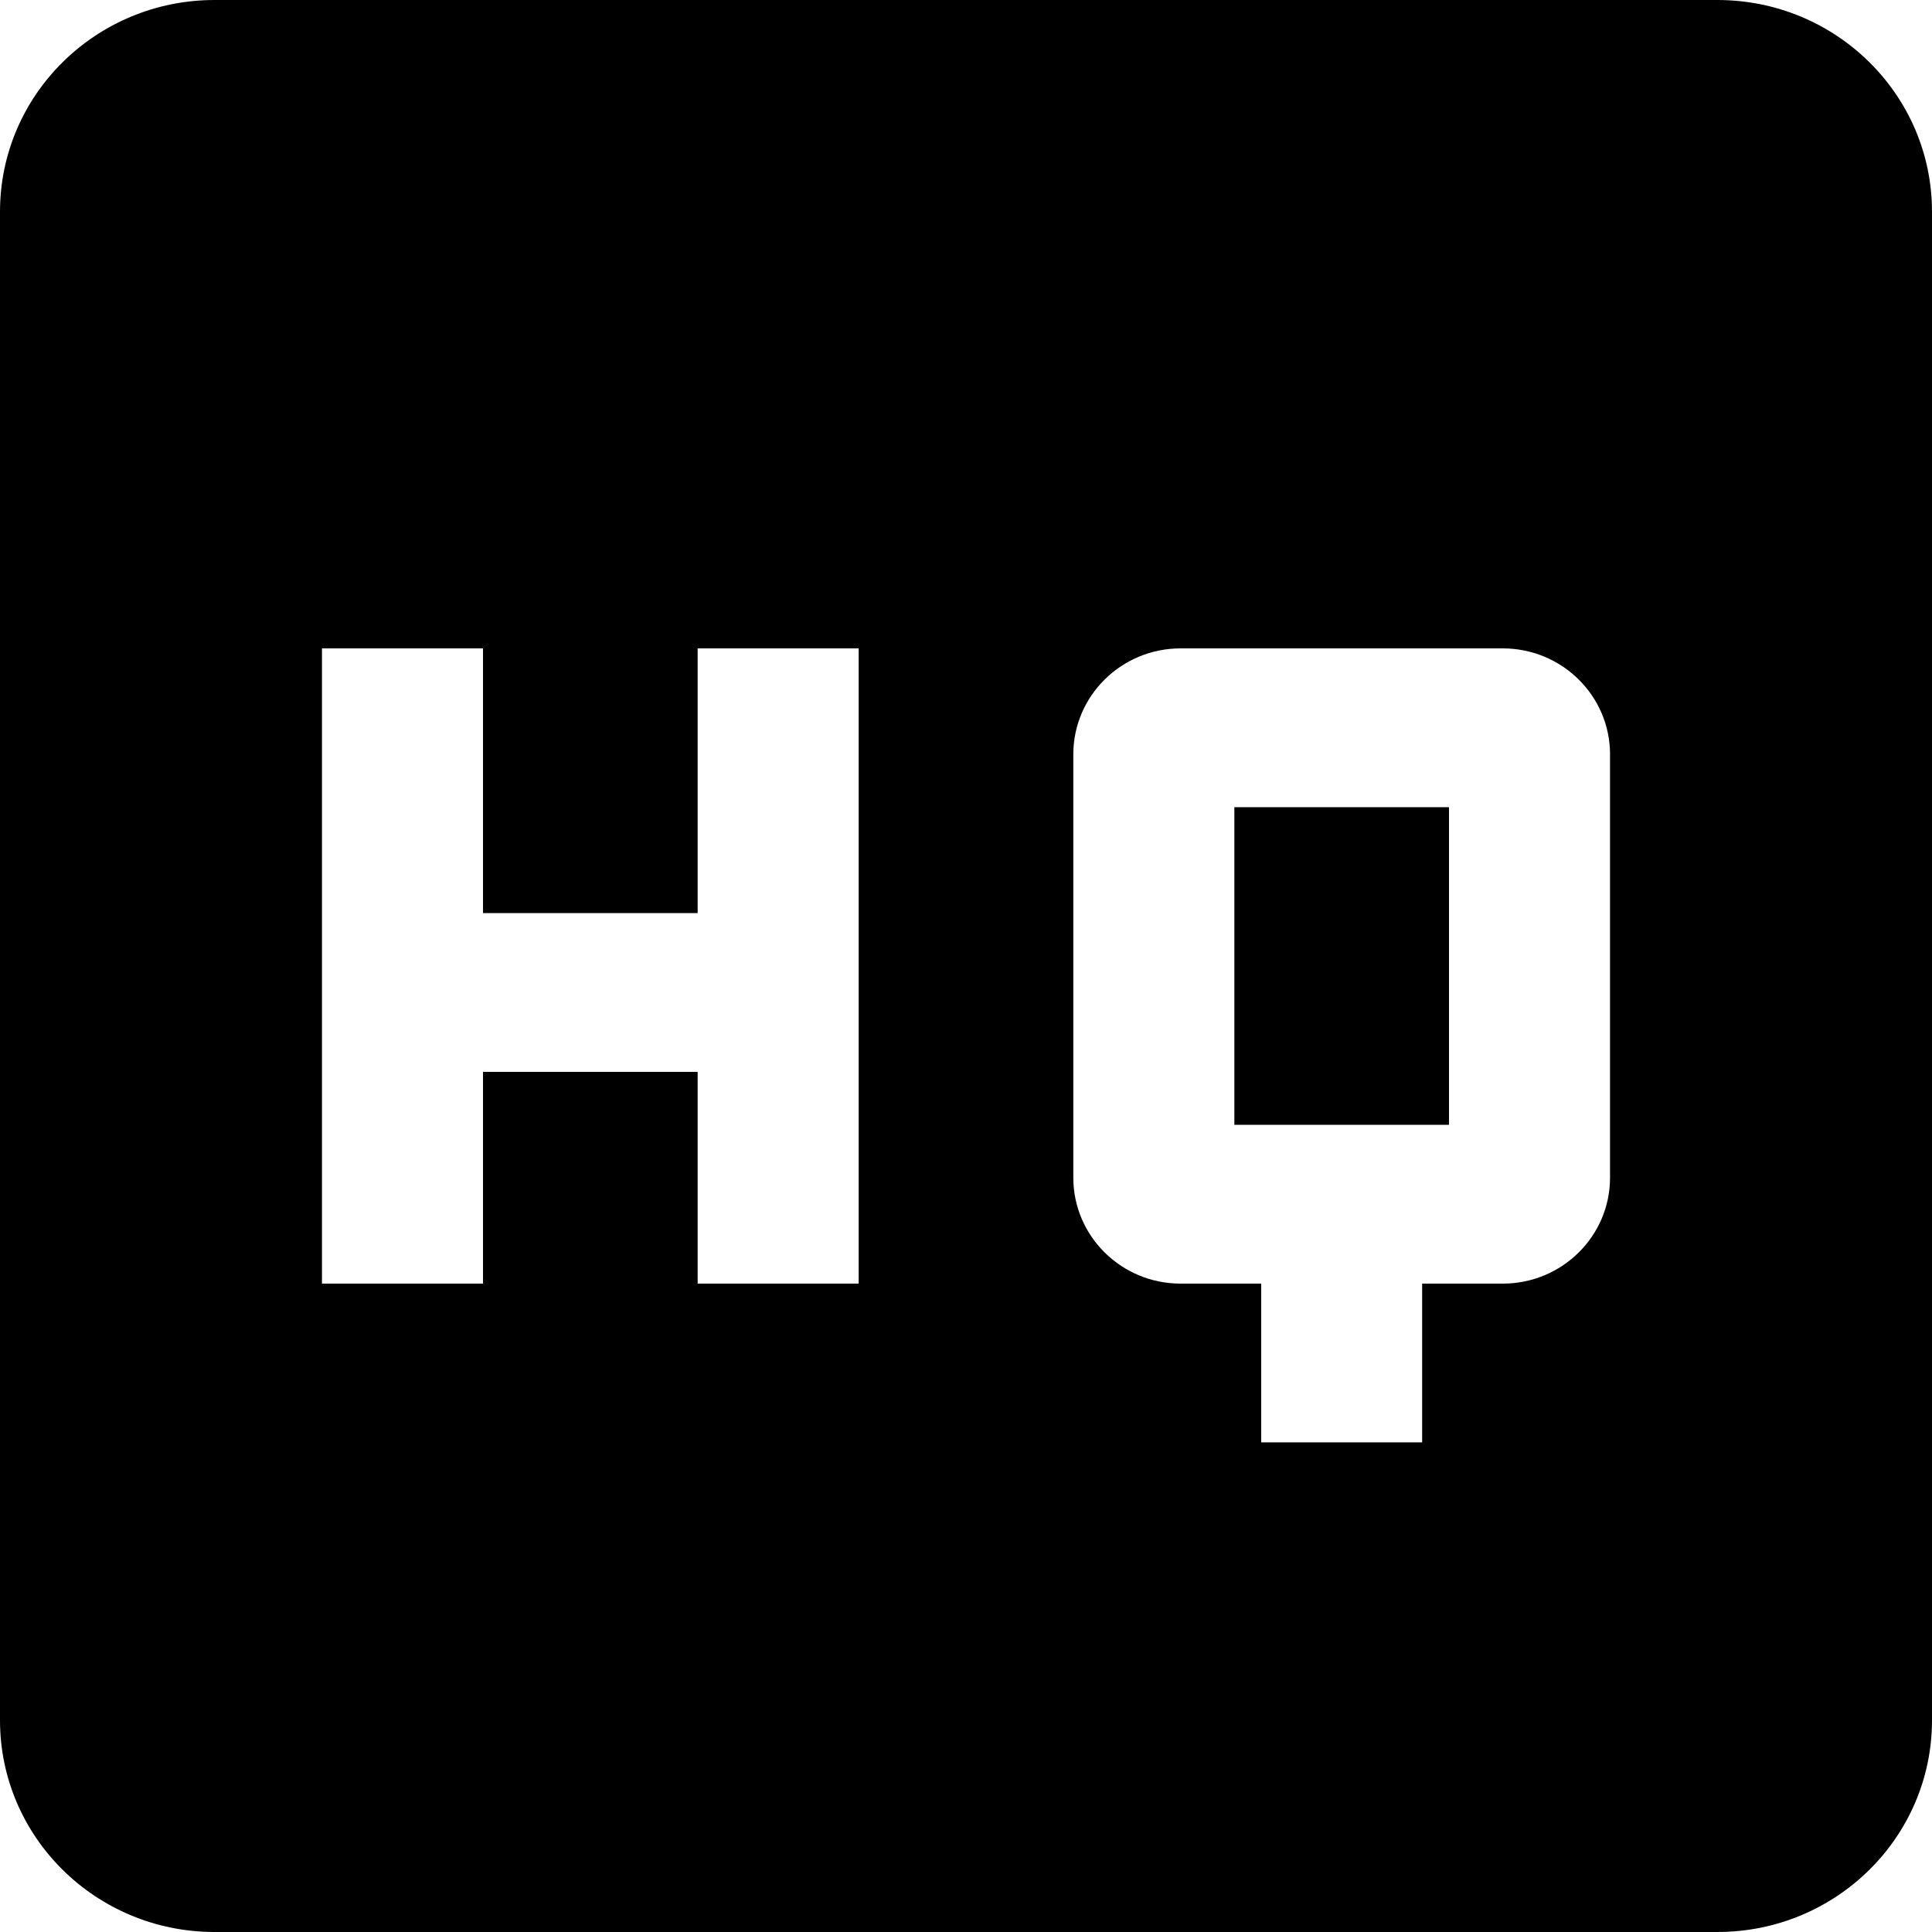 <svg width="20" height="20" viewBox="0 0 20 20" fill="none" xmlns="http://www.w3.org/2000/svg">
<path d="M15 8.356H12.778V11.644H15V8.356Z" fill="black"/>
<path d="M17.778 0H2.222C0.994 0 0 0.981 0 2.192V17.808C0 19.019 0.994 20 2.222 20H17.778C19.006 20 20 19.019 20 17.808V2.192C20 0.981 19.006 0 17.778 0ZM8.889 13.288H7.222V11.096H5V13.288H3.333V6.712H5V9.452H7.222V6.712H8.889V13.288ZM16.667 12.192C16.667 12.794 16.172 13.288 15.556 13.288H14.722V14.931H13.056V13.288H12.222C11.606 13.288 11.111 12.794 11.111 12.192V7.808C11.111 7.206 11.606 6.712 12.222 6.712H15.556C16.172 6.712 16.667 7.206 16.667 7.808V12.192Z" fill="black"/>
</svg>
